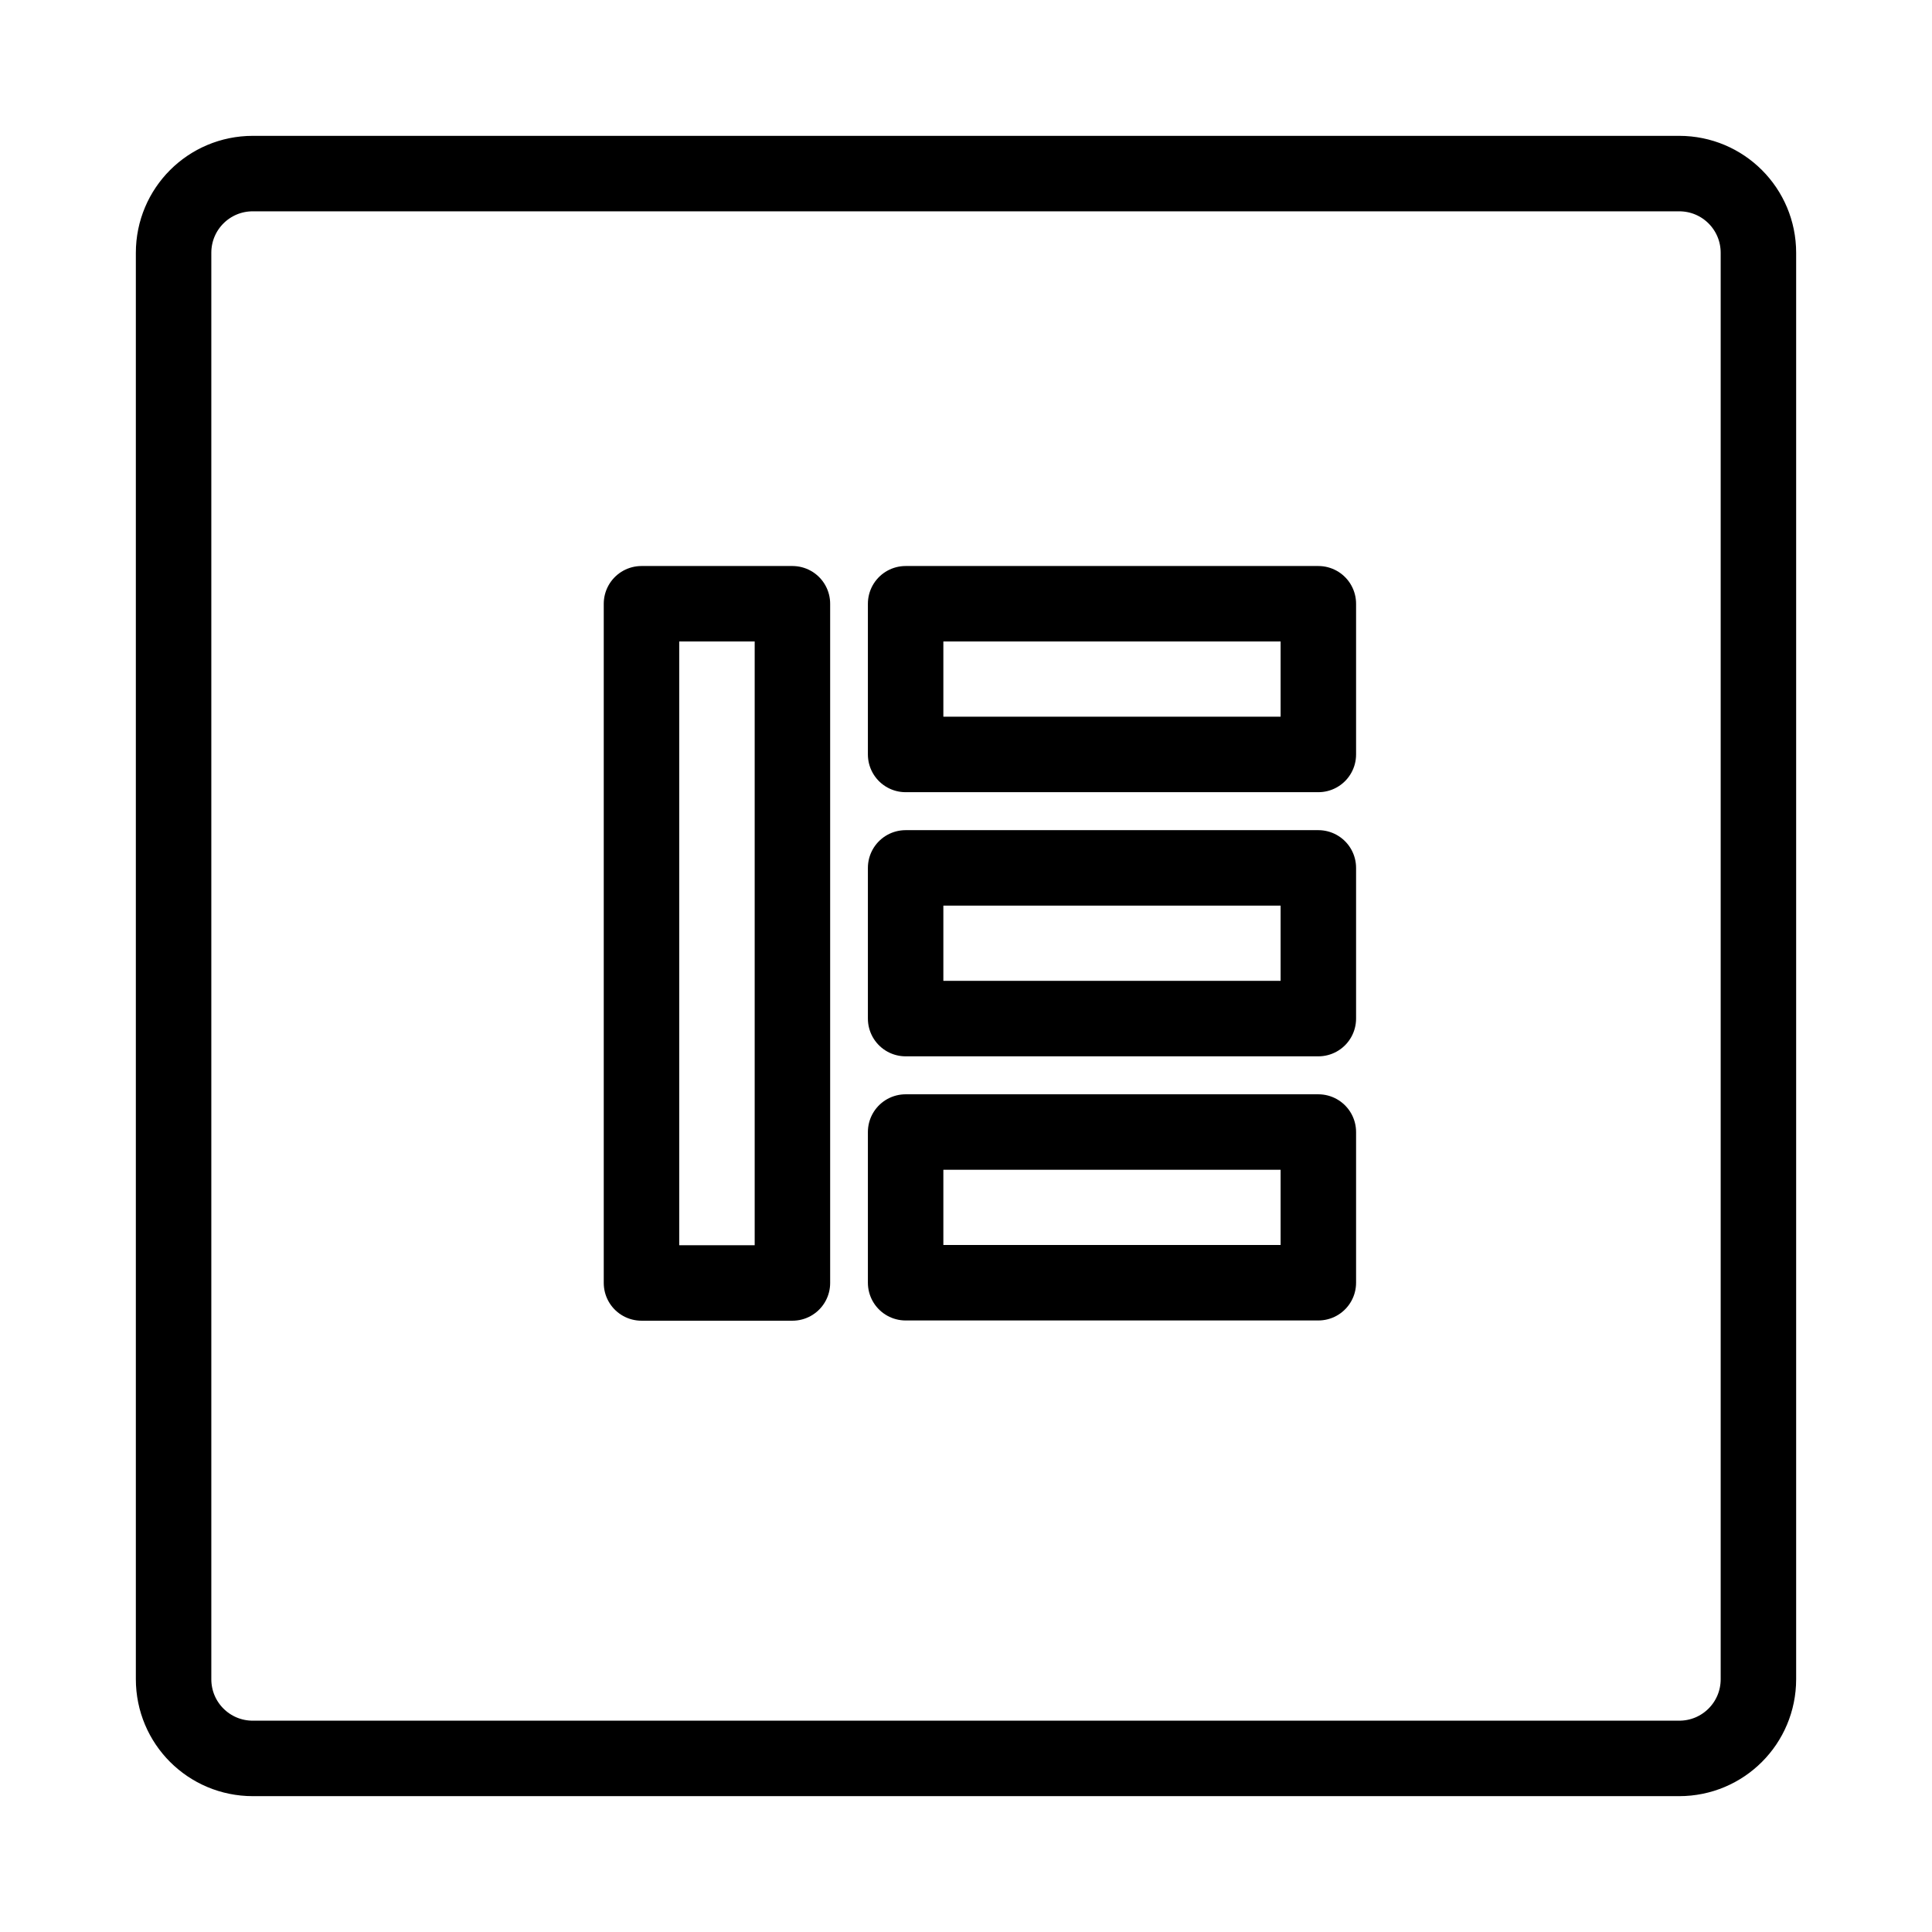 <?xml version="1.0" ?><!DOCTYPE svg  PUBLIC '-//W3C//DTD SVG 1.1//EN'  'http://www.w3.org/Graphics/SVG/1.1/DTD/svg11.dtd'><svg height="512px" style="enable-background:new 0 0 512 512;" version="1.1" viewBox="0 0 512 512" width="512px" xml:space="preserve" xmlns="http://www.w3.org/2000/svg" xmlns:xlink="http://www.w3.org/1999/xlink"><g id="comp_x5F_109-elementor"><g><g><path d="     M444.999,46.001H67.001c-11.625,0-20.999,9.375-20.999,21v377.998c0,11.625,9.374,21,20.999,21h377.998     c11.625,0,20.999-9.375,20.999-21V67.001C465.998,55.376,456.624,46.001,444.999,46.001" style="fill:none;stroke:#000000;stroke-width:20;stroke-linecap:round;stroke-linejoin:round;stroke-miterlimit:10;"/></g><rect height="39.938" style="fill:none;stroke:#000000;stroke-width:20;stroke-linecap:round;stroke-linejoin:round;stroke-miterlimit:10;" width="109.374" x="240" y="160"/><rect height="39.938" style="fill:none;stroke:#000000;stroke-width:20;stroke-linecap:round;stroke-linejoin:round;stroke-miterlimit:10;" width="109.374" x="240" y="230"/><rect height="39.938" style="fill:none;stroke:#000000;stroke-width:20;stroke-linecap:round;stroke-linejoin:round;stroke-miterlimit:10;" width="109.374" x="240" y="300"/><rect height="180" style="fill:none;stroke:#000000;stroke-width:20;stroke-linecap:round;stroke-linejoin:round;stroke-miterlimit:10;" width="40" x="170" y="160"/></g></g><g id="Layer_1"/></svg>